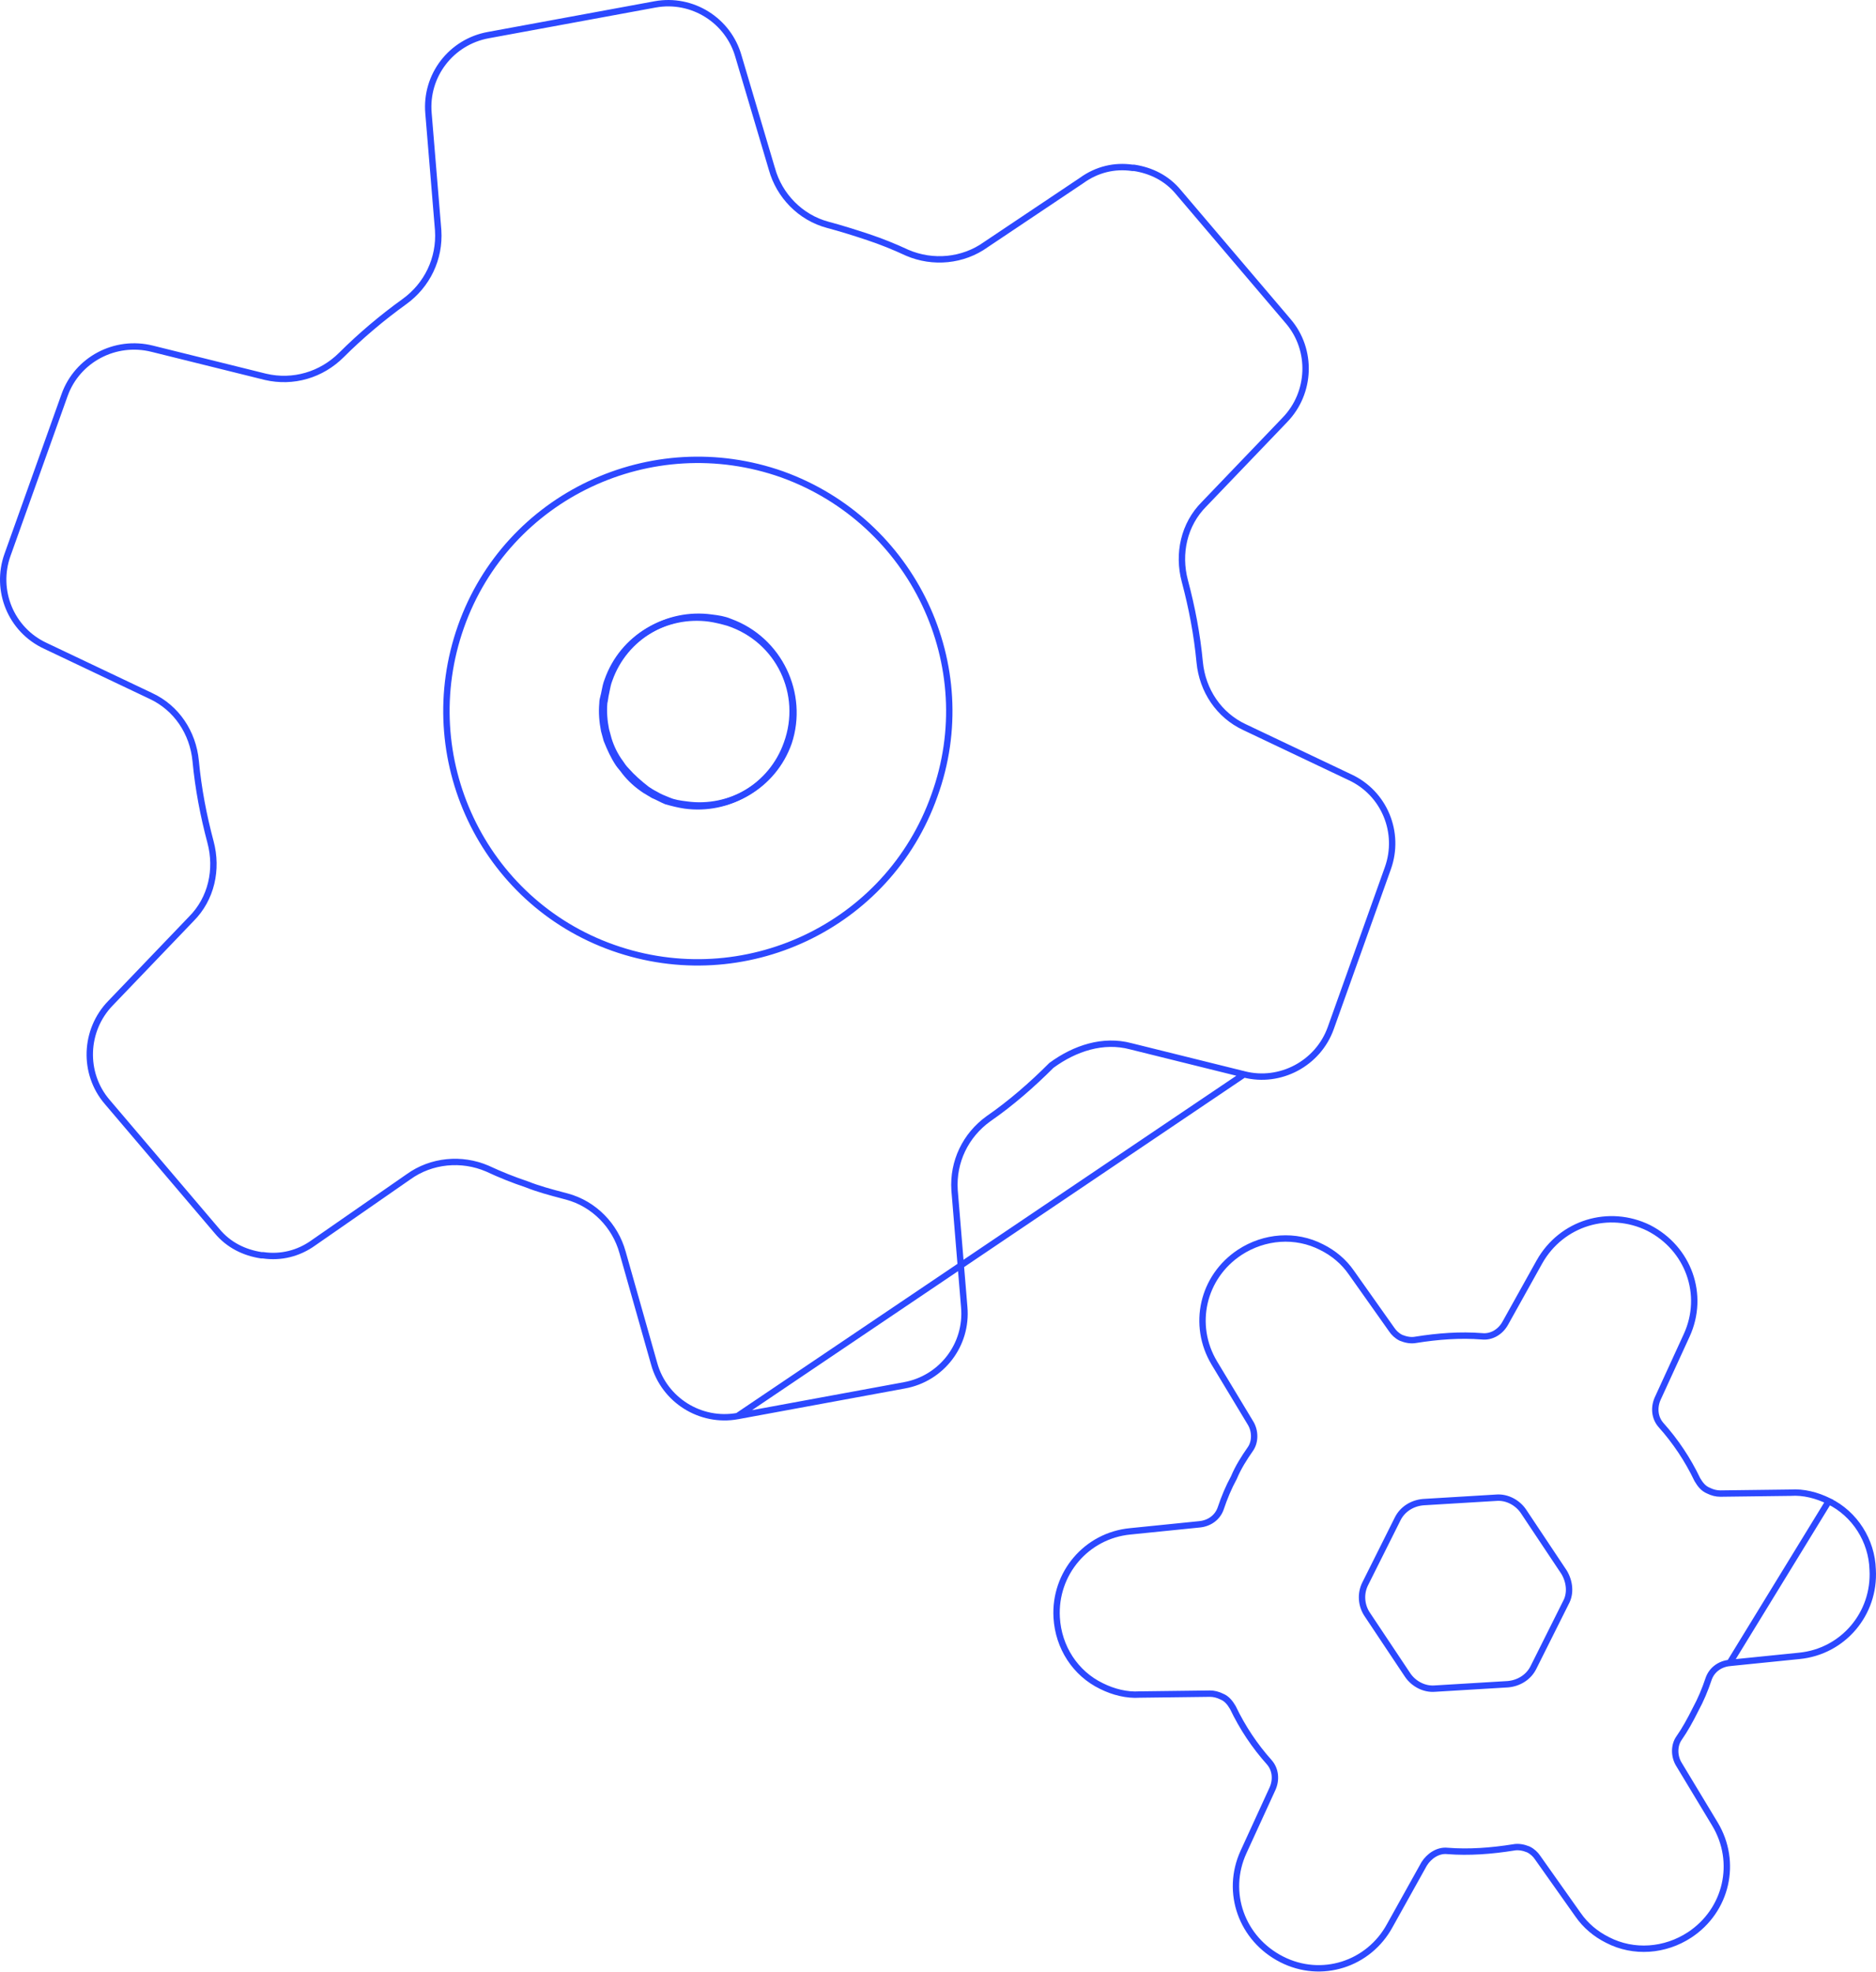 <svg width="294" height="309" viewBox="0 0 294 309" fill="none" xmlns="http://www.w3.org/2000/svg">
<path d="M286.6 235.263L286.594 235.26C284.728 234.327 282.614 233.804 280.655 233.935L280.641 233.936L280.628 233.936L269.613 234.074L269.607 234.074C268.976 234.074 268.355 233.917 267.749 233.617C266.909 233.274 266.429 232.6 266.011 231.903L265.999 231.883L265.989 231.862C264.495 228.738 262.593 225.886 260.284 223.305L260.277 223.297L260.277 223.297C259.308 222.167 259.169 220.579 259.787 219.189L259.789 219.184L264.333 209.27C267.247 202.913 264.605 195.627 258.368 192.439C252.134 189.391 244.714 191.645 241.266 197.744C241.266 197.745 241.265 197.745 241.265 197.746L235.897 207.381C235.126 208.768 233.71 209.585 232.246 209.426C228.861 209.156 225.328 209.425 221.917 209.971C221.102 210.131 220.313 209.961 219.578 209.667L219.559 209.66L219.54 209.65C218.903 209.332 218.429 208.857 218.112 208.385L211.783 199.441L211.78 199.437C210.592 197.721 209.006 196.398 207.148 195.469L207.142 195.466L207.142 195.466C203.045 193.351 198.142 193.742 194.29 196.265C188.456 200.112 186.735 207.662 190.314 213.627L195.957 222.986C196.736 224.237 196.757 225.969 195.939 227.116C194.983 228.482 194.043 229.961 193.376 231.563L193.366 231.587L193.353 231.61C192.544 233.094 191.867 234.718 191.323 236.348C190.842 237.793 189.56 238.735 188.007 238.89L177.131 239.992L177.128 239.992C170.24 240.655 165.203 246.615 165.601 253.51L165.601 253.51C165.866 258.157 168.519 262.259 172.617 264.241L172.623 264.244C174.488 265.177 176.603 265.7 178.562 265.569L178.575 265.568L178.589 265.568L189.604 265.431L189.61 265.43C190.241 265.431 190.861 265.587 191.468 265.887C192.307 266.231 192.788 266.905 193.205 267.601L193.218 267.621L193.228 267.642C194.722 270.767 196.623 273.618 198.932 276.199L198.939 276.207L198.939 276.207C199.908 277.338 200.047 278.925 199.43 280.315L199.427 280.321L194.884 290.234C191.969 296.593 194.613 303.881 200.852 307.067C207.078 310.246 214.495 307.865 217.81 301.766L217.812 301.761L223.182 292.123L223.188 292.112L223.195 292.102C223.946 290.9 225.344 289.917 226.833 290.079C230.218 290.349 233.75 290.079 237.162 289.534C237.977 289.373 238.766 289.543 239.501 289.837L239.52 289.845L239.539 289.854C240.176 290.173 240.65 290.647 240.966 291.119L247.296 300.064L247.299 300.068C248.487 301.784 250.072 303.107 251.931 304.036L251.936 304.039C256.034 306.154 260.936 305.763 264.788 303.24C270.623 299.393 272.344 291.843 268.765 285.877L263.124 276.522C263.124 276.521 263.123 276.52 263.122 276.518C262.342 275.268 262.322 273.536 263.14 272.389C264.082 271.042 264.895 269.553 265.717 267.91L265.721 267.902L265.725 267.894C266.535 266.41 267.212 264.786 267.755 263.156C268.237 261.712 269.519 260.769 271.071 260.614L286.6 235.263ZM286.6 235.263C290.695 237.245 293.345 241.48 293.477 245.98L293.478 245.995C293.876 252.89 288.839 258.85 281.951 259.512L281.948 259.512L271.071 260.614L286.6 235.263ZM236.316 263.951L236.324 263.951L236.331 263.95C237.995 263.799 239.537 262.887 240.313 261.335L245.403 251.156C246.191 249.728 246.008 247.887 245.114 246.397L245.108 246.387L245.101 246.377L238.767 236.876C237.853 235.505 236.174 234.575 234.459 234.727L223.038 235.415L223.03 235.416L223.023 235.417C221.359 235.568 219.817 236.48 219.041 238.032L213.947 248.221C213.175 249.763 213.331 251.606 214.253 252.99L220.587 262.49C221.501 263.862 223.18 264.792 224.896 264.639L236.316 263.951Z" stroke="#2C48FF"/>
<path d="M114.373 97.447L114.386 97.453L114.399 97.458C122.126 100.256 126.125 108.785 123.597 116.377C121.199 123.165 114.409 127.028 107.615 126.095L107.615 126.095L107.609 126.094C106.505 125.956 105.607 125.825 104.715 125.443L104.715 125.442L104.704 125.438C104.011 125.161 103.359 124.899 102.71 124.51L102.694 124.5L102.677 124.491C102.163 124.234 101.776 123.978 101.369 123.706C100.149 122.757 99.079 121.818 98.148 120.754L98.137 120.741L98.125 120.73C97.751 120.356 97.501 119.982 97.224 119.567L97.216 119.555L97.208 119.544C96.421 118.494 95.76 117.175 95.362 115.856C95.292 115.577 95.223 115.333 95.155 115.097L95.154 115.094C95.086 114.856 95.021 114.626 94.955 114.364C94.691 113.038 94.56 111.59 94.686 110.15C94.755 109.866 94.791 109.616 94.823 109.389L94.824 109.381C94.859 109.139 94.89 108.922 94.952 108.675L94.955 108.663L94.957 108.652C94.978 108.55 94.998 108.448 95.018 108.345C95.139 107.721 95.264 107.08 95.482 106.536L95.486 106.527L95.489 106.517C97.886 99.726 104.677 95.862 111.472 96.795L111.472 96.795L111.478 96.795C112.583 96.933 113.481 97.065 114.373 97.447Z" stroke="#2C48FF"/>
<path d="M194.963 168.375L194.966 168.376C200.635 169.826 206.574 166.661 208.553 161.12L217.503 136.06C219.483 130.516 216.974 124.317 211.568 121.812L211.563 121.81L195.045 113.964C195.044 113.963 195.044 113.963 195.043 113.963C191.017 112.093 188.44 108.214 188.011 103.782L188.011 103.781C187.601 99.407 186.78 95.166 185.685 91.058C184.543 86.776 185.536 82.183 188.702 79.014C188.703 79.013 188.704 79.011 188.706 79.01L201.366 65.799L201.367 65.797C205.459 61.574 205.72 54.843 201.897 50.36L201.896 50.36L184.685 30.12L184.68 30.114C182.853 27.894 180.371 26.706 177.731 26.303H177.731H177.73H177.73H177.729H177.728H177.728H177.727H177.726H177.726H177.725H177.724H177.724H177.723H177.723H177.722H177.721H177.721H177.72H177.719H177.719H177.718H177.718H177.717H177.716H177.716H177.715H177.715H177.714H177.713H177.713H177.712H177.712H177.711H177.71H177.71H177.709H177.709H177.708H177.708H177.707H177.706H177.706H177.705H177.705H177.704H177.704H177.703H177.702H177.702H177.701H177.701H177.7H177.7H177.699H177.699H177.698H177.698H177.697H177.696H177.696H177.695H177.695H177.694H177.694H177.693H177.693H177.692H177.692H177.691H177.691H177.69H177.69H177.689H177.689H177.688H177.688H177.687H177.687H177.686H177.686H177.685H177.685H177.684H177.684H177.683H177.683H177.682H177.682H177.681H177.681H177.68H177.68H177.679H177.679H177.678H177.678H177.677H177.677H177.676H177.676H177.675H177.675H177.674H177.674H177.674H177.673H177.673H177.672H177.672H177.671H177.671H177.67H177.67H177.669H177.669H177.669H177.668H177.668H177.667H177.667H177.666H177.666H177.665H177.665H177.664H177.664H177.664H177.663H177.663H177.662H177.662H177.661H177.661H177.661H177.66H177.66H177.659H177.659H177.658H177.658H177.658H177.657H177.657H177.656H177.656H177.655H177.655H177.655H177.654H177.654H177.653H177.653H177.652H177.652H177.652H177.651H177.651H177.65H177.65H177.65H177.649H177.649H177.648H177.648H177.647H177.647H177.647H177.646H177.646H177.645H177.645H177.645H177.644H177.644H177.643H177.643H177.643H177.642H177.642H177.641H177.641H177.64H177.64H177.64H177.639H177.639H177.638H177.638H177.638H177.637H177.637H177.636H177.636H177.636H177.635H177.635H177.634H177.634H177.634H177.633H177.633H177.632H177.632H177.632H177.631H177.631H177.63H177.63H177.63H177.629H177.629H177.628H177.628H177.628H177.627H177.627H177.626H177.626H177.626H177.625H177.625H177.624H177.624H177.623H177.623H177.623H177.622H177.622H177.621H177.621H177.621H177.62H177.62H177.619H177.619H177.619H177.618H177.618H177.617H177.617H177.617H177.616H177.616H177.615H177.615H177.614H177.614H177.614H177.613H177.613H177.612H177.612H177.612H177.611H177.611H177.61H177.61H177.609H177.609H177.609H177.608H177.608H177.607H177.607H177.607H177.606H177.606H177.605H177.605H177.604H177.604H177.604H177.603H177.603H177.602H177.602H177.601H177.601H177.6H177.6H177.6H177.599H177.599H177.598H177.598H177.597H177.597H177.596H177.596H177.596H177.595H177.595H177.594H177.594H177.593H177.593H177.592H177.592H177.592H177.591H177.591H177.59H177.59H177.589H177.589H177.588H177.588H177.587H177.587H177.586H177.586H177.585H177.585H177.585H177.584H177.584H177.583H177.583H177.582H177.582H177.581H177.581H177.58H177.58H177.579H177.579H177.578H177.578H177.577H177.577H177.576H177.576H177.575H177.575H177.574H177.574H177.573H177.573H177.572H177.572H177.571H177.571H177.57H177.57H177.569H177.569H177.568H177.567H177.567H177.566H177.566H177.565H177.565H177.564H177.564H177.563H177.563H177.562H177.562H177.561H177.56H177.56H177.559H177.559H177.558H177.558H177.557H177.557H177.556H177.555H177.555H177.554H177.554H177.553H177.553H177.552H177.551H177.551H177.55H177.55H177.549H177.548H177.548H177.547H177.547H177.546H177.545H177.545H177.544H177.544H177.543H177.542H177.542H177.541H177.54H177.54H177.539H177.539H177.538H177.537H177.537H177.536H177.535H177.535H177.534H177.533H177.533H177.532H177.531H177.531H177.53H177.529H177.529H177.528H177.527H177.527H177.526H177.525H177.525H177.524H177.523H177.523H177.522H177.521H177.521H177.52H177.519H177.518H177.518H177.517H177.516H177.516H177.515H177.514H177.513H177.513H177.512H177.511H177.51H177.51H177.509H177.508H177.507H177.507H177.506H177.505H177.504H177.504H177.503H177.502H177.501H177.501H177.5H177.499H177.498H177.497H177.497H177.496H177.495H177.494H177.493H177.458L177.423 26.298C174.66 25.903 171.898 26.559 169.525 28.273L169.518 28.279L169.51 28.284L154.509 38.33C150.92 40.911 146.193 41.336 142.186 39.618L142.179 39.615L142.172 39.612C140.123 38.656 138.075 37.837 136.029 37.155C133.969 36.468 131.777 35.783 129.725 35.236C125.417 34.087 122.122 30.646 120.974 26.491C120.973 26.49 120.973 26.488 120.972 26.487L115.743 8.872L115.741 8.864L115.741 8.864C114.158 3.192 108.485 -0.37 102.682 0.685C102.681 0.685 102.681 0.685 102.681 0.685L76.521 5.504L76.52 5.504C70.713 6.56 66.625 11.837 67.153 17.773L67.153 17.776L68.668 36.088L68.668 36.097C68.955 40.54 66.947 44.697 63.367 47.275C59.945 49.739 56.524 52.613 53.515 55.622C50.365 58.771 45.921 60.063 41.62 59.059L41.613 59.058L41.613 59.058L23.851 54.652L23.85 54.652C18.038 53.199 12.101 56.37 10.123 61.908L1.173 86.967C-0.807 92.511 1.702 98.71 7.108 101.215L7.113 101.217L23.631 109.064C23.632 109.064 23.632 109.064 23.633 109.064C27.66 110.935 30.236 114.813 30.665 119.245L30.665 119.246C31.075 123.62 31.896 127.861 32.991 131.969C34.133 136.251 33.14 140.845 29.974 144.013C29.973 144.015 29.971 144.016 29.97 144.017L17.31 157.228L17.308 157.23C13.217 161.453 12.956 168.184 16.779 172.667L16.78 172.667L33.99 192.907L33.996 192.913C35.823 195.133 38.305 196.321 40.945 196.724H40.945H40.946H40.946H40.947H40.948H40.948H40.949H40.95H40.95H40.951H40.952H40.952H40.953H40.953H40.954H40.955H40.955H40.956H40.957H40.957H40.958H40.958H40.959H40.96H40.96H40.961H40.961H40.962H40.963H40.963H40.964H40.964H40.965H40.965H40.966H40.967H40.967H40.968H40.968H40.969H40.97H40.97H40.971H40.971H40.972H40.972H40.973H40.974H40.974H40.975H40.975H40.976H40.976H40.977H40.977H40.978H40.978H40.979H40.98H40.98H40.981H40.981H40.982H40.982H40.983H40.983H40.984H40.984H40.985H40.985H40.986H40.986H40.987H40.987H40.988H40.988H40.989H40.989H40.99H40.99H40.991H40.991H40.992H40.992H40.993H40.993H40.994H40.994H40.995H40.995H40.996H40.996H40.997H40.997H40.998H40.998H40.999H40.999H41H41H41.001H41.001H41.002H41.002H41.002H41.003H41.003H41.004H41.004H41.005H41.005H41.006H41.006H41.007H41.007H41.007H41.008H41.008H41.009H41.009H41.01H41.01H41.011H41.011H41.011H41.012H41.012H41.013H41.013H41.014H41.014H41.014H41.015H41.015H41.016H41.016H41.017H41.017H41.018H41.018H41.018H41.019H41.019H41.02H41.02H41.021H41.021H41.021H41.022H41.022H41.023H41.023H41.023H41.024H41.024H41.025H41.025H41.026H41.026H41.026H41.027H41.027H41.028H41.028H41.029H41.029H41.029H41.03H41.03H41.031H41.031H41.031H41.032H41.032H41.033H41.033H41.033H41.034H41.034H41.035H41.035H41.035H41.036H41.036H41.037H41.037H41.038H41.038H41.038H41.039H41.039H41.039H41.04H41.04H41.041H41.041H41.042H41.042H41.042H41.043H41.043H41.044H41.044H41.044H41.045H41.045H41.046H41.046H41.046H41.047H41.047H41.048H41.048H41.048H41.049H41.049H41.05H41.05H41.05H41.051H41.051H41.052H41.052H41.053H41.053H41.053H41.054H41.054H41.054H41.055H41.055H41.056H41.056H41.056H41.057H41.057H41.058H41.058H41.059H41.059H41.059H41.06H41.06H41.061H41.061H41.062H41.062H41.062H41.063H41.063H41.063H41.064H41.064H41.065H41.065H41.066H41.066H41.066H41.067H41.067H41.068H41.068H41.069H41.069H41.069H41.07H41.07H41.071H41.071H41.072H41.072H41.072H41.073H41.073H41.074H41.074H41.075H41.075H41.075H41.076H41.076H41.077H41.077H41.078H41.078H41.078H41.079H41.079H41.08H41.08H41.081H41.081H41.082H41.082H41.083H41.083H41.084H41.084H41.084H41.085H41.085H41.086H41.086H41.087H41.087H41.088H41.088H41.089H41.089H41.09H41.09H41.09H41.091H41.091H41.092H41.092H41.093H41.093H41.094H41.094H41.095H41.095H41.096H41.096H41.097H41.097H41.098H41.098H41.099H41.099H41.1H41.1H41.101H41.101H41.102H41.102H41.103H41.103H41.104H41.104H41.105H41.105H41.106H41.106H41.107H41.107H41.108H41.108H41.109H41.109H41.11H41.111H41.111H41.112H41.112H41.113H41.113H41.114H41.114H41.115H41.115H41.116H41.117H41.117H41.118H41.118H41.119H41.119H41.12H41.121H41.121H41.122H41.122H41.123H41.123H41.124H41.125H41.125H41.126H41.126H41.127H41.128H41.128H41.129H41.129H41.13H41.131H41.131H41.132H41.132H41.133H41.134H41.134H41.135H41.136H41.136H41.137H41.137H41.138H41.139H41.139H41.14H41.141H41.141H41.142H41.142H41.143H41.144H41.145H41.145H41.146H41.147H41.147H41.148H41.148H41.149H41.15H41.151H41.151H41.152H41.153H41.153H41.154H41.155H41.155H41.156H41.157H41.157H41.158H41.159H41.16H41.16H41.161H41.162H41.163H41.163H41.164H41.165H41.166H41.166H41.167H41.168H41.168H41.169H41.17H41.171H41.172H41.172H41.173H41.174H41.175H41.175H41.176H41.177H41.178H41.178H41.179H41.18H41.181H41.182H41.182H41.218L41.253 196.729C44.016 197.124 46.777 196.468 49.151 194.754L49.158 194.748L64.022 184.427C64.023 184.426 64.024 184.425 64.026 184.424C67.615 181.841 72.344 181.416 76.352 183.134L76.359 183.137L76.367 183.14C78.415 184.096 80.463 184.915 82.509 185.597L82.523 185.602L82.537 185.607C84.356 186.335 86.285 186.846 88.161 187.343C88.379 187.401 88.597 187.458 88.814 187.516C93.123 188.665 96.418 192.108 97.565 196.263C97.565 196.264 97.566 196.265 97.566 196.265L102.522 213.748L102.522 213.75C104.105 219.422 109.778 222.984 115.581 221.929L194.963 168.375ZM194.963 168.375L177.209 163.971C177.208 163.971 177.207 163.971 177.205 163.97C172.883 162.819 168.461 164.271 164.807 166.942L164.775 166.965L164.748 166.992C161.734 170.006 158.453 172.877 154.903 175.334L154.896 175.339C151.316 177.917 149.308 182.074 149.595 186.517L149.595 186.526L151.11 204.838L151.11 204.841C151.638 210.777 147.55 216.054 141.743 217.11L141.742 217.11L115.582 221.929L194.963 168.375ZM122.588 74.349L122.585 74.348C102.088 67.098 79.495 77.694 72.242 98.198C64.991 118.694 75.587 141.288 96.091 148.541C116.587 155.791 139.18 145.197 146.434 124.693C153.825 104.328 143.083 81.739 122.588 74.349Z" stroke="#2C48FF"/>
<path d="M123.326 116.507L123.325 116.511C120.928 123.301 114.138 127.165 107.343 126.233C106.421 126.101 105.356 125.837 104.407 125.566C104.093 125.439 103.775 125.28 103.435 125.111L103.426 125.106C103.103 124.944 102.76 124.773 102.413 124.631C102.202 124.494 101.967 124.359 101.747 124.234L101.739 124.229C101.494 124.089 101.269 123.96 101.08 123.834C99.882 123.036 98.826 122.111 97.903 120.927C97.752 120.704 97.571 120.486 97.409 120.291L97.4 120.281C97.224 120.07 97.07 119.884 96.95 119.704C96.159 118.518 95.626 117.326 95.083 115.972C95.015 115.702 94.947 115.464 94.881 115.234L94.88 115.232C94.812 114.993 94.747 114.763 94.681 114.502C94.415 113.164 94.284 111.703 94.416 110.251L94.418 110.228V110.206C94.418 109.818 94.494 109.525 94.603 109.107C94.626 109.015 94.652 108.918 94.678 108.812L94.681 108.801L94.683 108.789C94.704 108.688 94.724 108.585 94.744 108.483C94.865 107.859 94.99 107.218 95.208 106.674L95.212 106.664L95.215 106.654C97.612 99.864 104.402 96 111.197 96.932C112.124 97.064 113.195 97.331 114.148 97.603C122.133 100.271 126.121 108.786 123.326 116.507Z" stroke="#2C48FF"/>
</svg>
